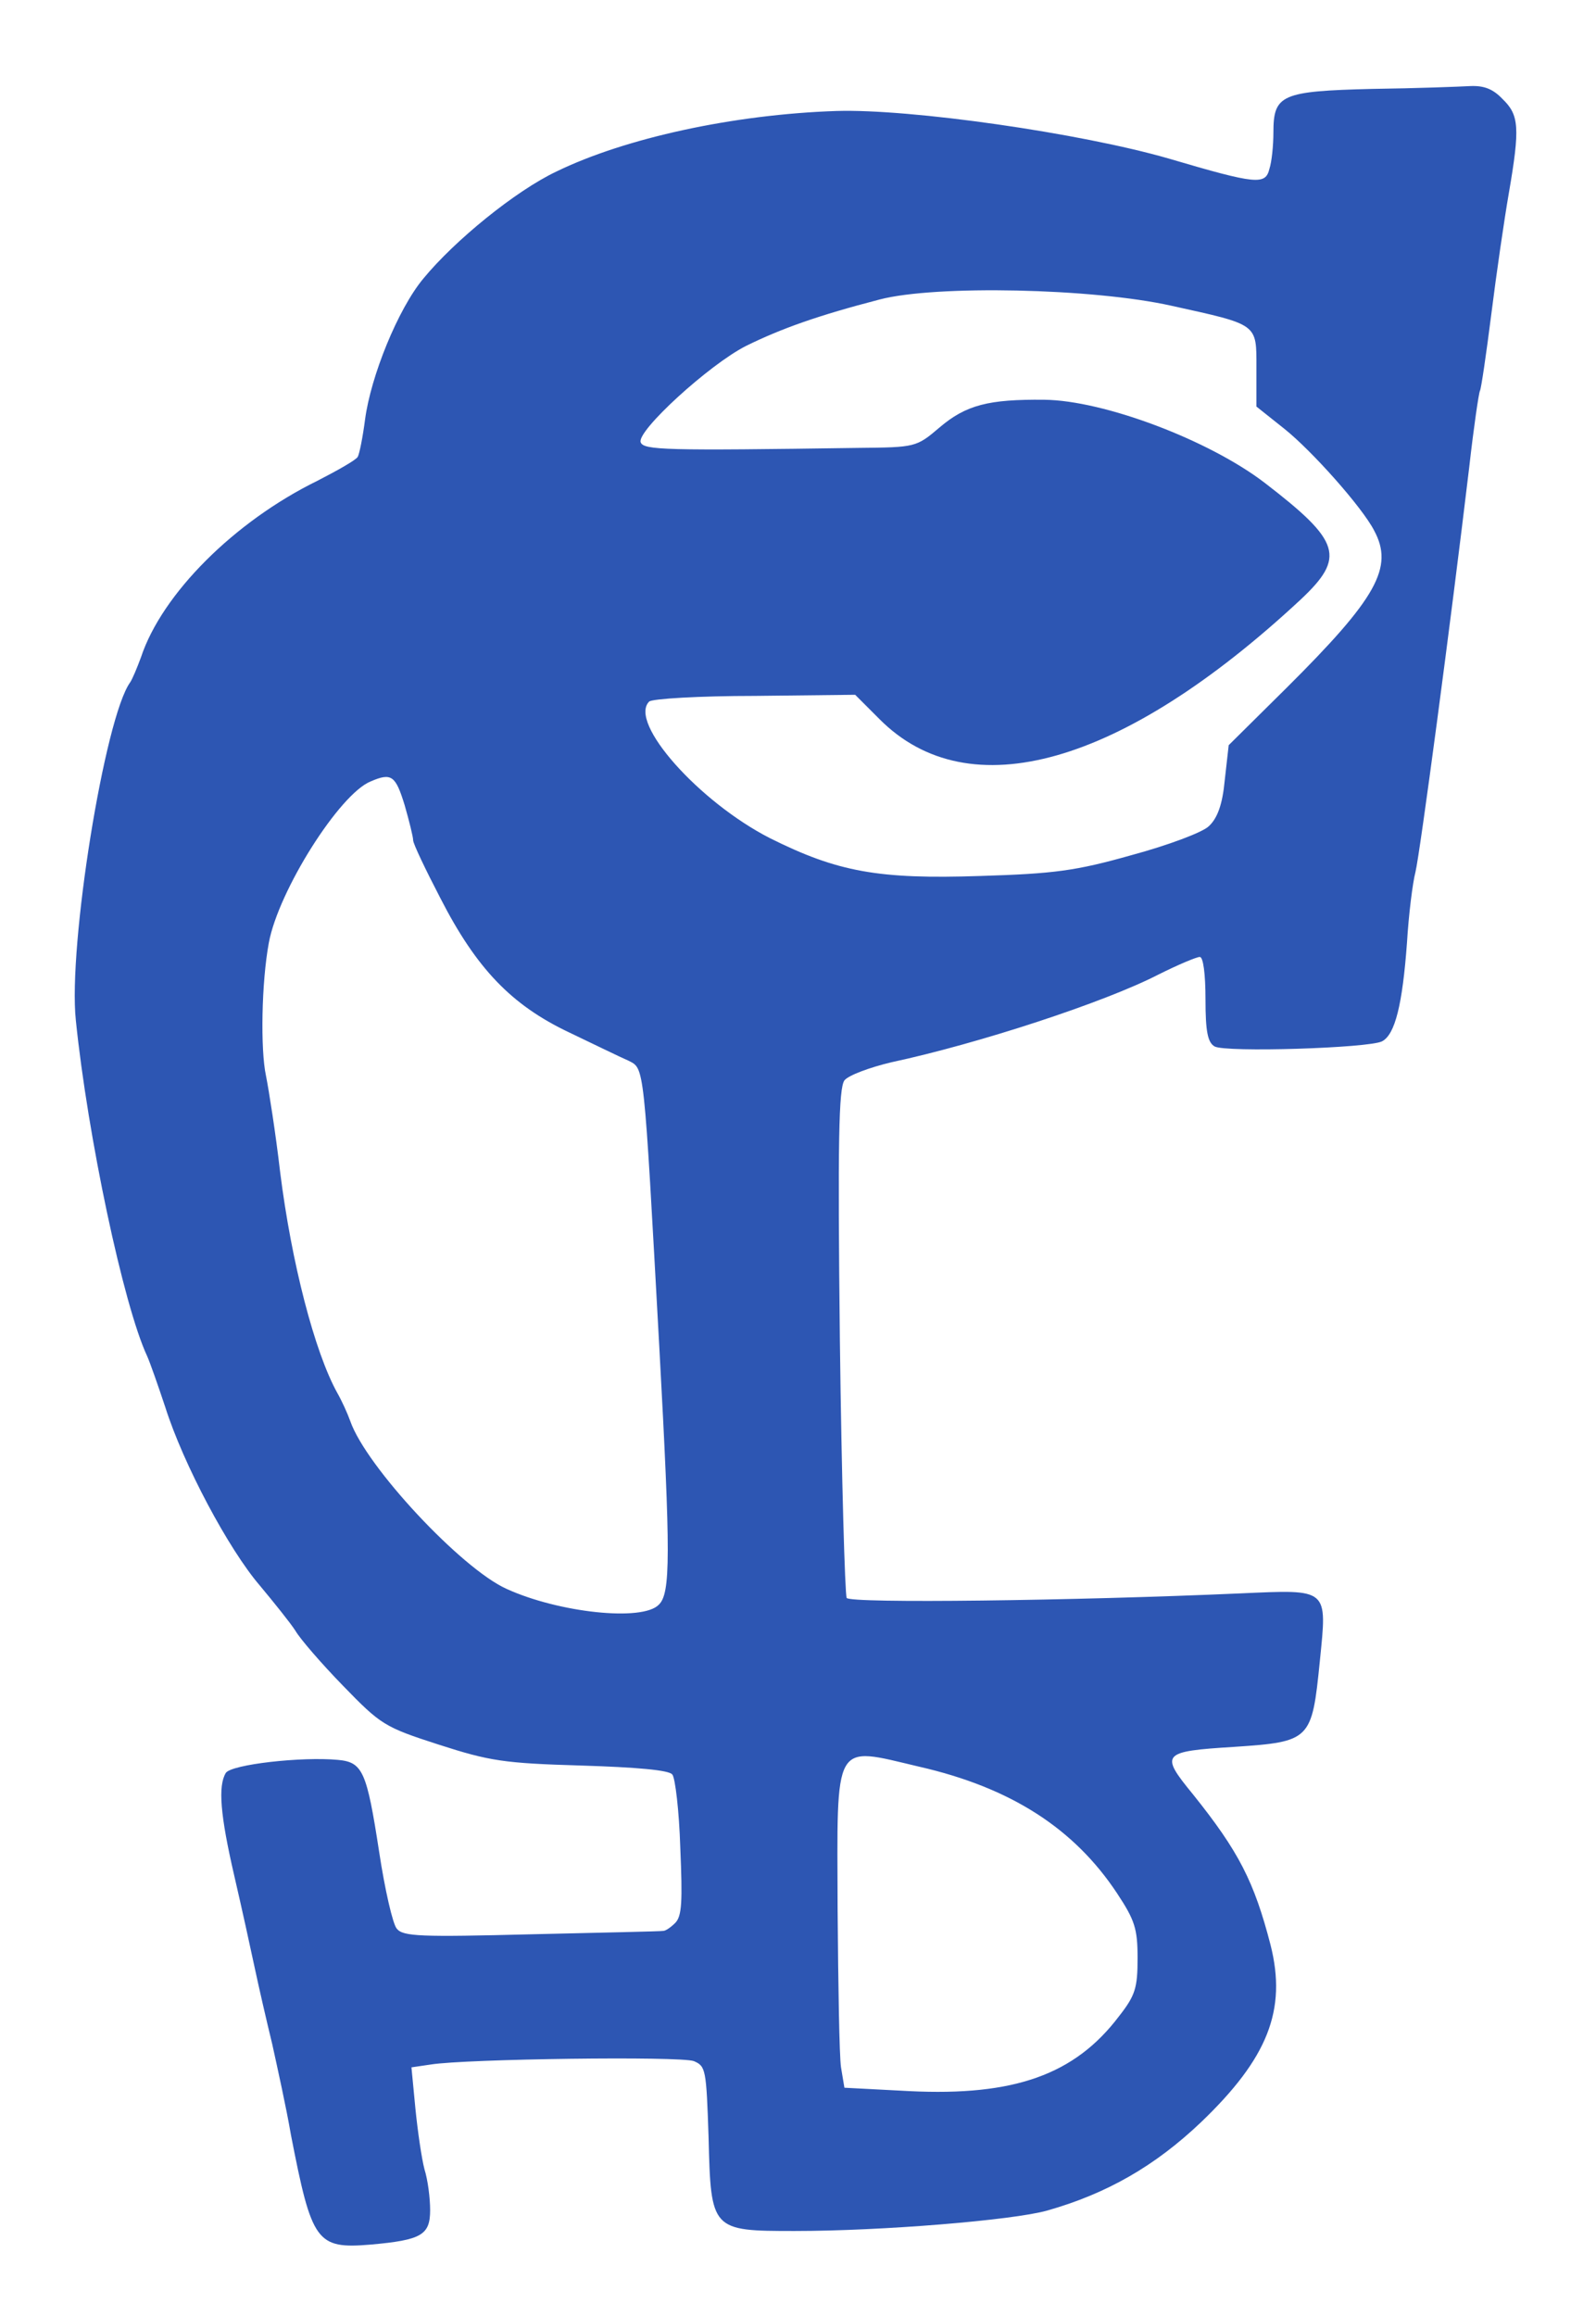 <?xml version="1.0" encoding="UTF-8"?>
<svg xmlns="http://www.w3.org/2000/svg"
  width="28.2" height="40.9" viewBox="0 0 2820 4090" preserveAspectRatio="xMidYMid meet">
  <g fill="#2d56b3" stroke="none">
    <path
      d="M2425 157 c-161 4 -175 10 -175 77 0 23 -3 52 -7 64 -7 29 -22 28 -178 -18 -156 -45 -456 -88 -587 -84 -182 6 -374 48 -495 107 -72 34 -180 122 -235 189 -45 54 -93 173 -103 249 -4 31 -10 61 -13 66 -4 6 -36 24 -71 42 -147 72 -275 200 -312 312 -7 19 -15 38 -19 44 -45 62 -110 466 -96 597 21 205 84 503 126 593 5 11 19 51 32 90 32 101 112 251 167 315 25 30 54 66 63 80 8 14 46 58 84 97 67 69 73 73 169 104 90 29 115 33 252 37 97 3 156 8 161 16 5 6 12 64 14 129 4 95 3 121 -9 133 -8 8 -17 14 -21 14 -4 1 -109 3 -233 6 -196 5 -227 4 -238 -10 -7 -8 -21 -69 -31 -135 -22 -143 -29 -159 -73 -163 -64 -6 -188 8 -198 23 -14 23 -10 74 15 182 13 56 29 129 36 162 7 33 21 94 31 135 9 41 25 113 33 160 37 190 45 202 141 194 90 -8 105 -17 105 -61 0 -21 -4 -53 -10 -72 -5 -19 -12 -67 -16 -107 l-7 -73 34 -5 c62 -10 441 -15 465 -6 21 9 22 14 26 135 4 164 5 165 152 165 155 0 385 -19 446 -36 106 -30 191 -79 272 -156 118 -113 152 -198 123 -313 -29 -112 -56 -165 -137 -266 -59 -72 -56 -76 73 -84 135 -9 137 -12 151 -151 13 -130 17 -127 -141 -120 -294 13 -689 18 -695 8 -3 -6 -9 -210 -12 -454 -4 -354 -2 -446 8 -460 7 -9 45 -23 83 -32 154 -33 377 -106 472 -155 34 -17 67 -31 73 -31 6 0 10 30 10 75 0 57 4 76 16 83 19 11 273 3 296 -9 23 -12 36 -65 44 -174 3 -50 10 -106 15 -125 8 -33 62 -438 95 -715 8 -71 17 -132 19 -135 2 -3 11 -64 20 -135 9 -72 23 -168 31 -214 20 -116 18 -138 -11 -166 -17 -18 -33 -24 -57 -23 -18 1 -96 4 -173 5z m-355 383 c154 34 150 31 150 110 l0 68 49 39 c49 39 138 139 159 180 35 65 5 119 -155 278 l-102 101 -7 62 c-4 43 -13 67 -28 81 -11 11 -73 34 -136 51 -99 28 -137 33 -268 37 -180 6 -252 -7 -372 -67 -125 -64 -250 -204 -213 -241 5 -5 89 -10 187 -10 l177 -2 43 43 c158 159 429 82 744 -211 80 -75 71 -103 -63 -206 -99 -76 -285 -146 -390 -147 -98 -1 -138 9 -185 49 -41 35 -43 35 -143 36 -342 5 -380 4 -385 -10 -7 -20 121 -137 186 -170 63 -31 128 -54 236 -82 99 -26 377 -20 516 11z m-1355 882 c8 28 15 56 15 62 0 6 22 52 48 102 64 125 126 189 227 237 44 21 91 44 105 50 29 15 27 -1 55 507 20 368 20 434 -1 454 -29 30 -177 14 -269 -28 -80 -36 -248 -216 -276 -296 -5 -14 -15 -36 -23 -50 -40 -72 -81 -230 -101 -390 -8 -69 -20 -145 -25 -170 -10 -46 -8 -165 5 -235 17 -92 125 -263 180 -285 37 -16 44 -10 60 42z m909 1698 c162 37 274 109 350 224 31 47 36 62 36 114 0 53 -4 66 -33 103 -78 103 -185 141 -370 132 l-115 -6 -6 -36 c-3 -20 -5 -145 -6 -278 -1 -303 -9 -289 144 -253z" />
  </g>
</svg>